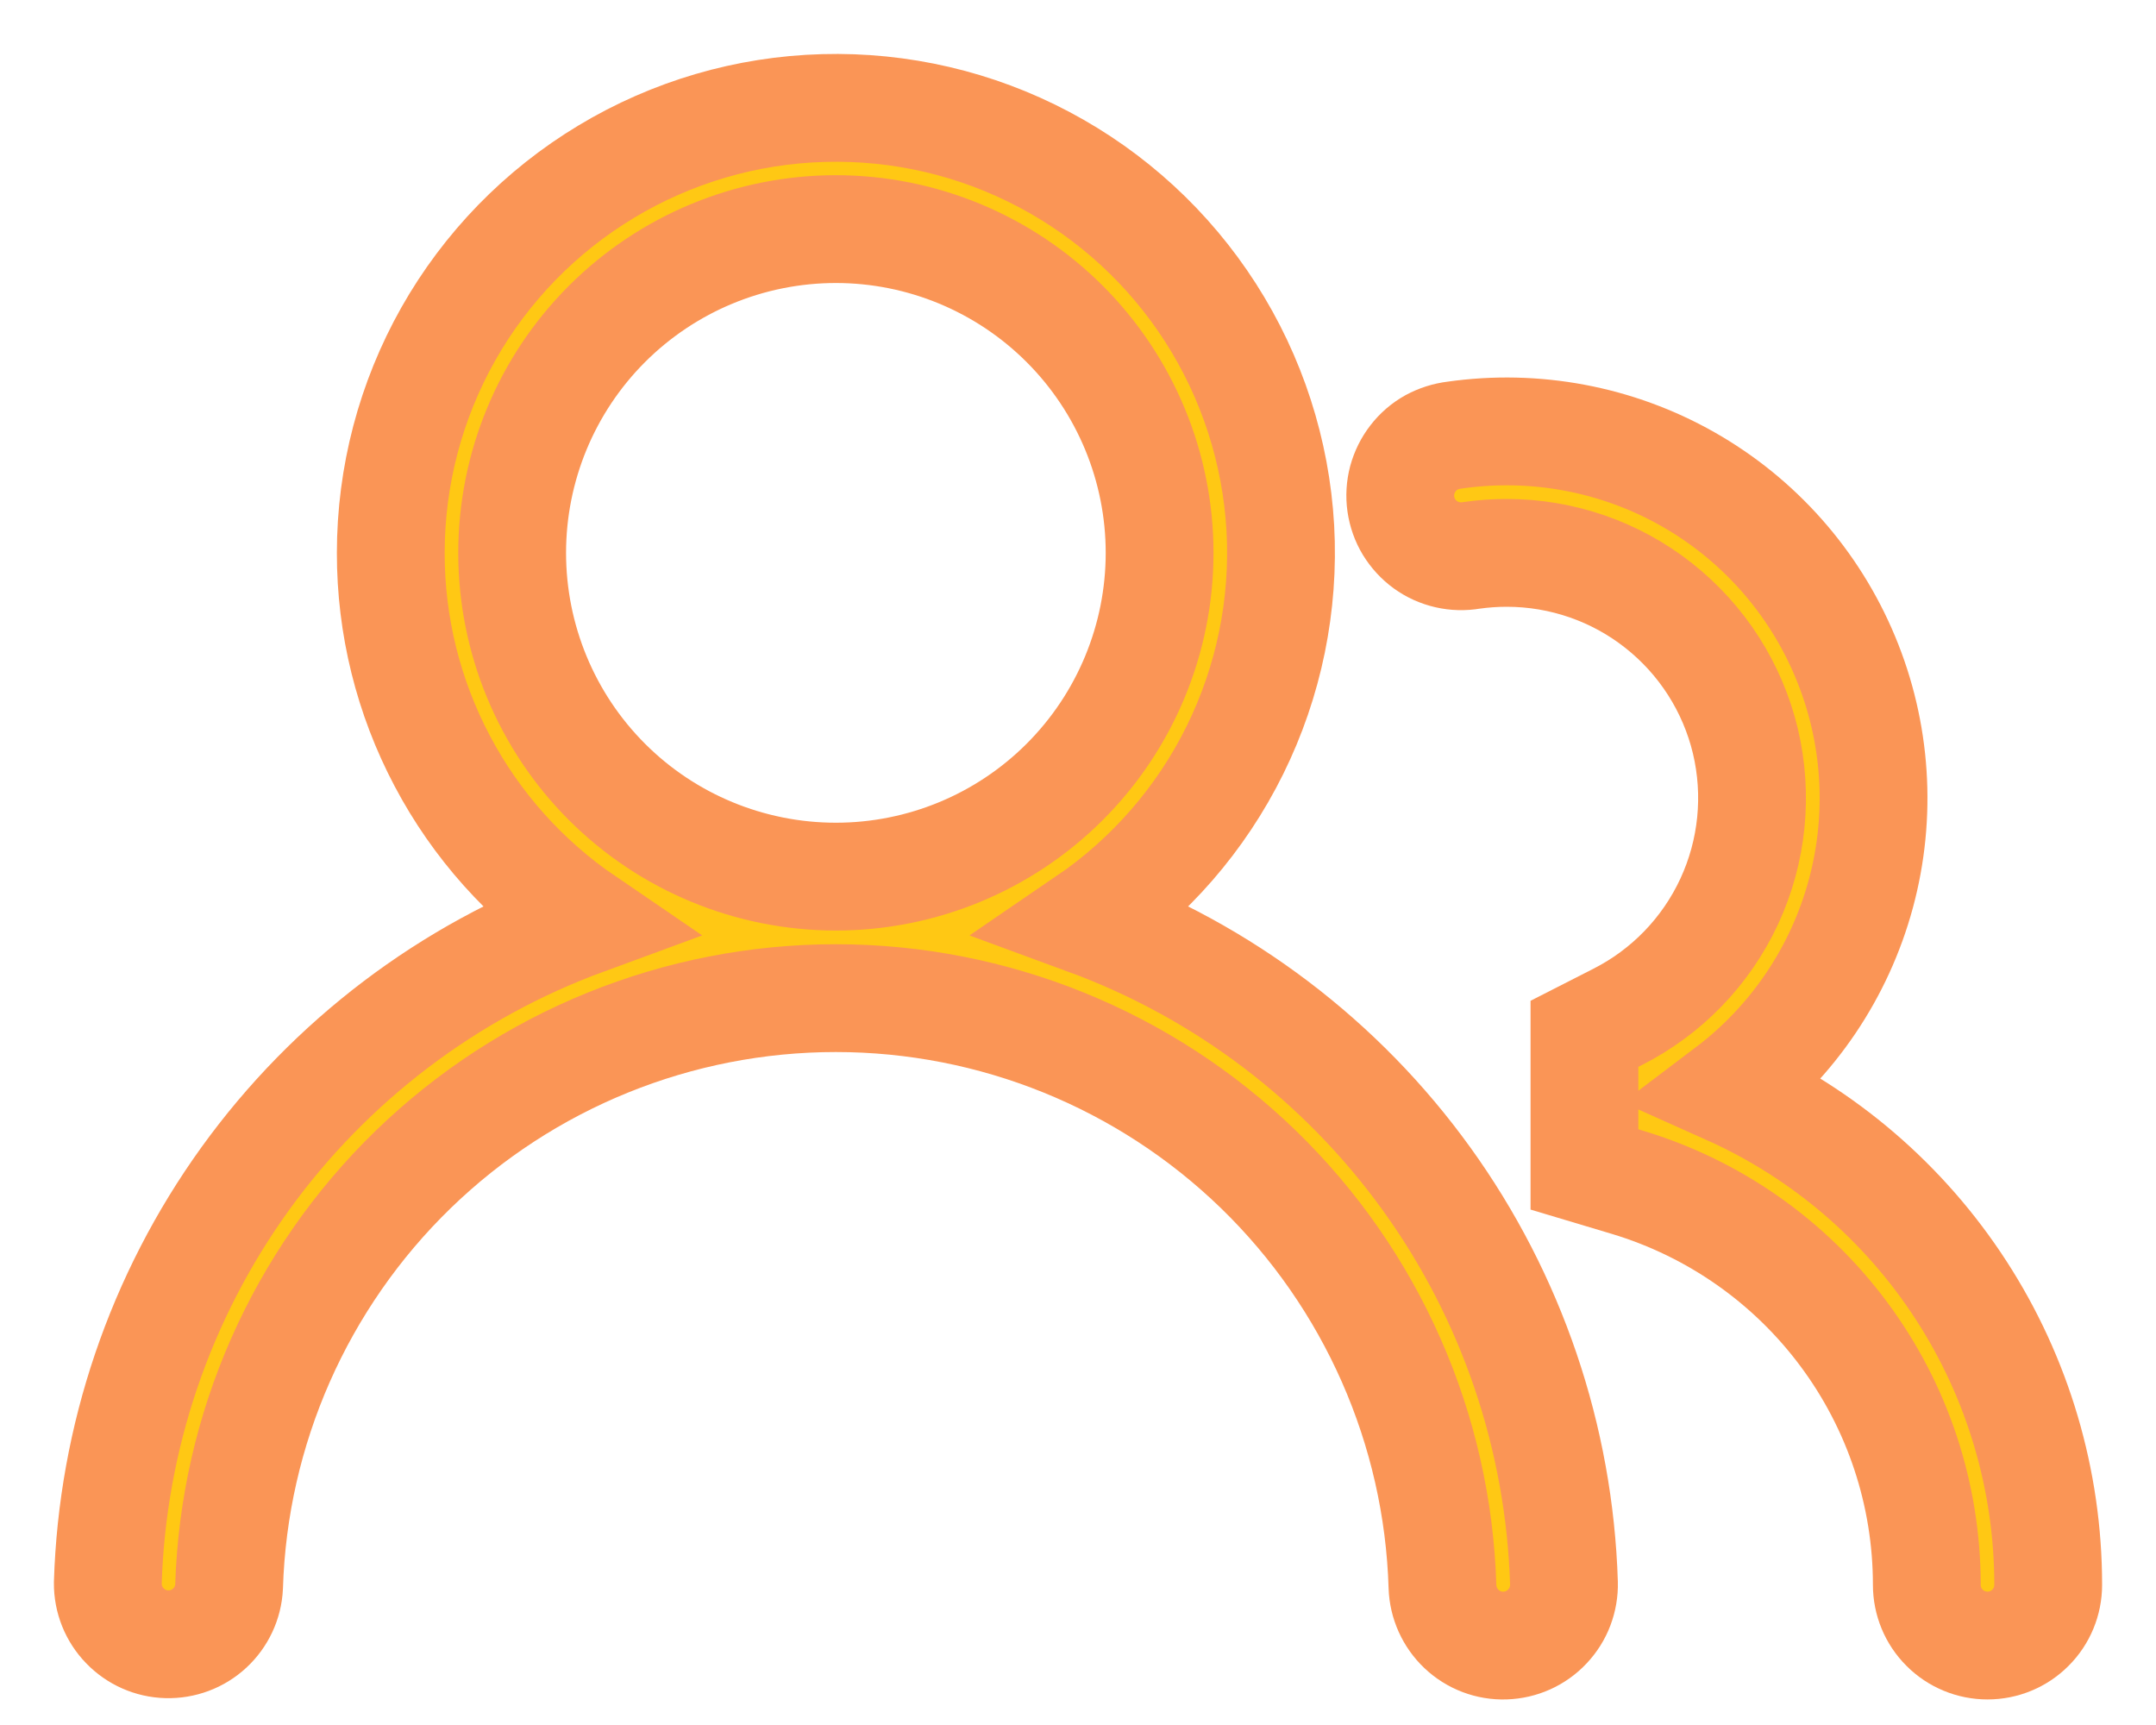 <svg width="20" height="16" viewBox="0 0 20 16" fill="none" xmlns="http://www.w3.org/2000/svg">
<path fill-rule="evenodd" clip-rule="evenodd" d="M3.625 5.128C3.625 4.416 3.809 3.717 4.159 3.097C4.509 2.478 5.014 1.959 5.624 1.592C6.233 1.225 6.928 1.021 7.639 1.002C8.351 0.982 9.055 1.146 9.684 1.479C10.314 1.812 10.846 2.302 11.23 2.901C11.614 3.5 11.837 4.189 11.877 4.899C11.916 5.61 11.771 6.319 11.456 6.957C11.141 7.595 10.666 8.141 10.078 8.542C11.345 9.007 12.444 9.84 13.233 10.934C14.023 12.029 14.466 13.334 14.508 14.683C14.51 14.757 14.497 14.831 14.471 14.9C14.445 14.969 14.405 15.032 14.354 15.086C14.252 15.195 14.111 15.258 13.961 15.263C13.812 15.268 13.667 15.213 13.558 15.11C13.45 15.008 13.386 14.866 13.381 14.717C13.337 13.254 12.724 11.866 11.674 10.847C10.623 9.828 9.217 9.258 7.753 9.258C6.29 9.258 4.884 9.828 3.833 10.847C2.783 11.866 2.17 13.254 2.125 14.717C2.118 14.864 2.053 15.002 1.945 15.102C1.837 15.202 1.694 15.255 1.547 15.251C1.399 15.247 1.26 15.185 1.158 15.079C1.055 14.973 0.999 14.831 1 14.684C1.041 13.335 1.485 12.029 2.274 10.934C3.063 9.84 4.162 9.007 5.429 8.542C4.873 8.163 4.417 7.654 4.103 7.059C3.788 6.464 3.624 5.801 3.625 5.128ZM7.754 2.125C6.957 2.125 6.193 2.442 5.63 3.005C5.067 3.568 4.751 4.332 4.751 5.128C4.751 5.925 5.067 6.689 5.63 7.252C6.193 7.815 6.957 8.131 7.754 8.131C8.55 8.131 9.314 7.815 9.877 7.252C10.44 6.689 10.757 5.925 10.757 5.128C10.757 4.332 10.44 3.568 9.877 3.005C9.314 2.442 8.55 2.125 7.754 2.125Z" fill="#FFC814" stroke="#FA9556"/>
<path d="M13.977 5.128C13.866 5.128 13.758 5.136 13.652 5.151C13.577 5.164 13.501 5.162 13.427 5.145C13.353 5.128 13.284 5.097 13.223 5.053C13.161 5.008 13.11 4.952 13.07 4.887C13.031 4.823 13.006 4.751 12.995 4.676C12.984 4.601 12.989 4.525 13.008 4.452C13.028 4.379 13.062 4.31 13.108 4.251C13.154 4.191 13.212 4.141 13.278 4.104C13.345 4.068 13.417 4.045 13.492 4.036C14.239 3.929 15.001 4.072 15.657 4.444C16.313 4.816 16.827 5.396 17.117 6.092C17.408 6.788 17.459 7.562 17.262 8.29C17.065 9.018 16.632 9.66 16.03 10.115C16.915 10.511 17.666 11.155 18.193 11.969C18.72 12.782 19 13.731 19 14.7C19 14.849 18.941 14.993 18.835 15.098C18.73 15.204 18.586 15.263 18.437 15.263C18.288 15.263 18.144 15.204 18.039 15.098C17.933 14.993 17.874 14.849 17.874 14.7C17.874 13.862 17.604 13.047 17.104 12.375C16.604 11.702 15.901 11.209 15.099 10.967L14.698 10.847V9.589L15.006 9.432C15.462 9.201 15.827 8.823 16.042 8.359C16.257 7.895 16.309 7.372 16.191 6.874C16.072 6.377 15.789 5.934 15.387 5.617C14.986 5.3 14.489 5.128 13.977 5.128Z" fill="#FFC814" stroke="#FA9556"/>
</svg>
